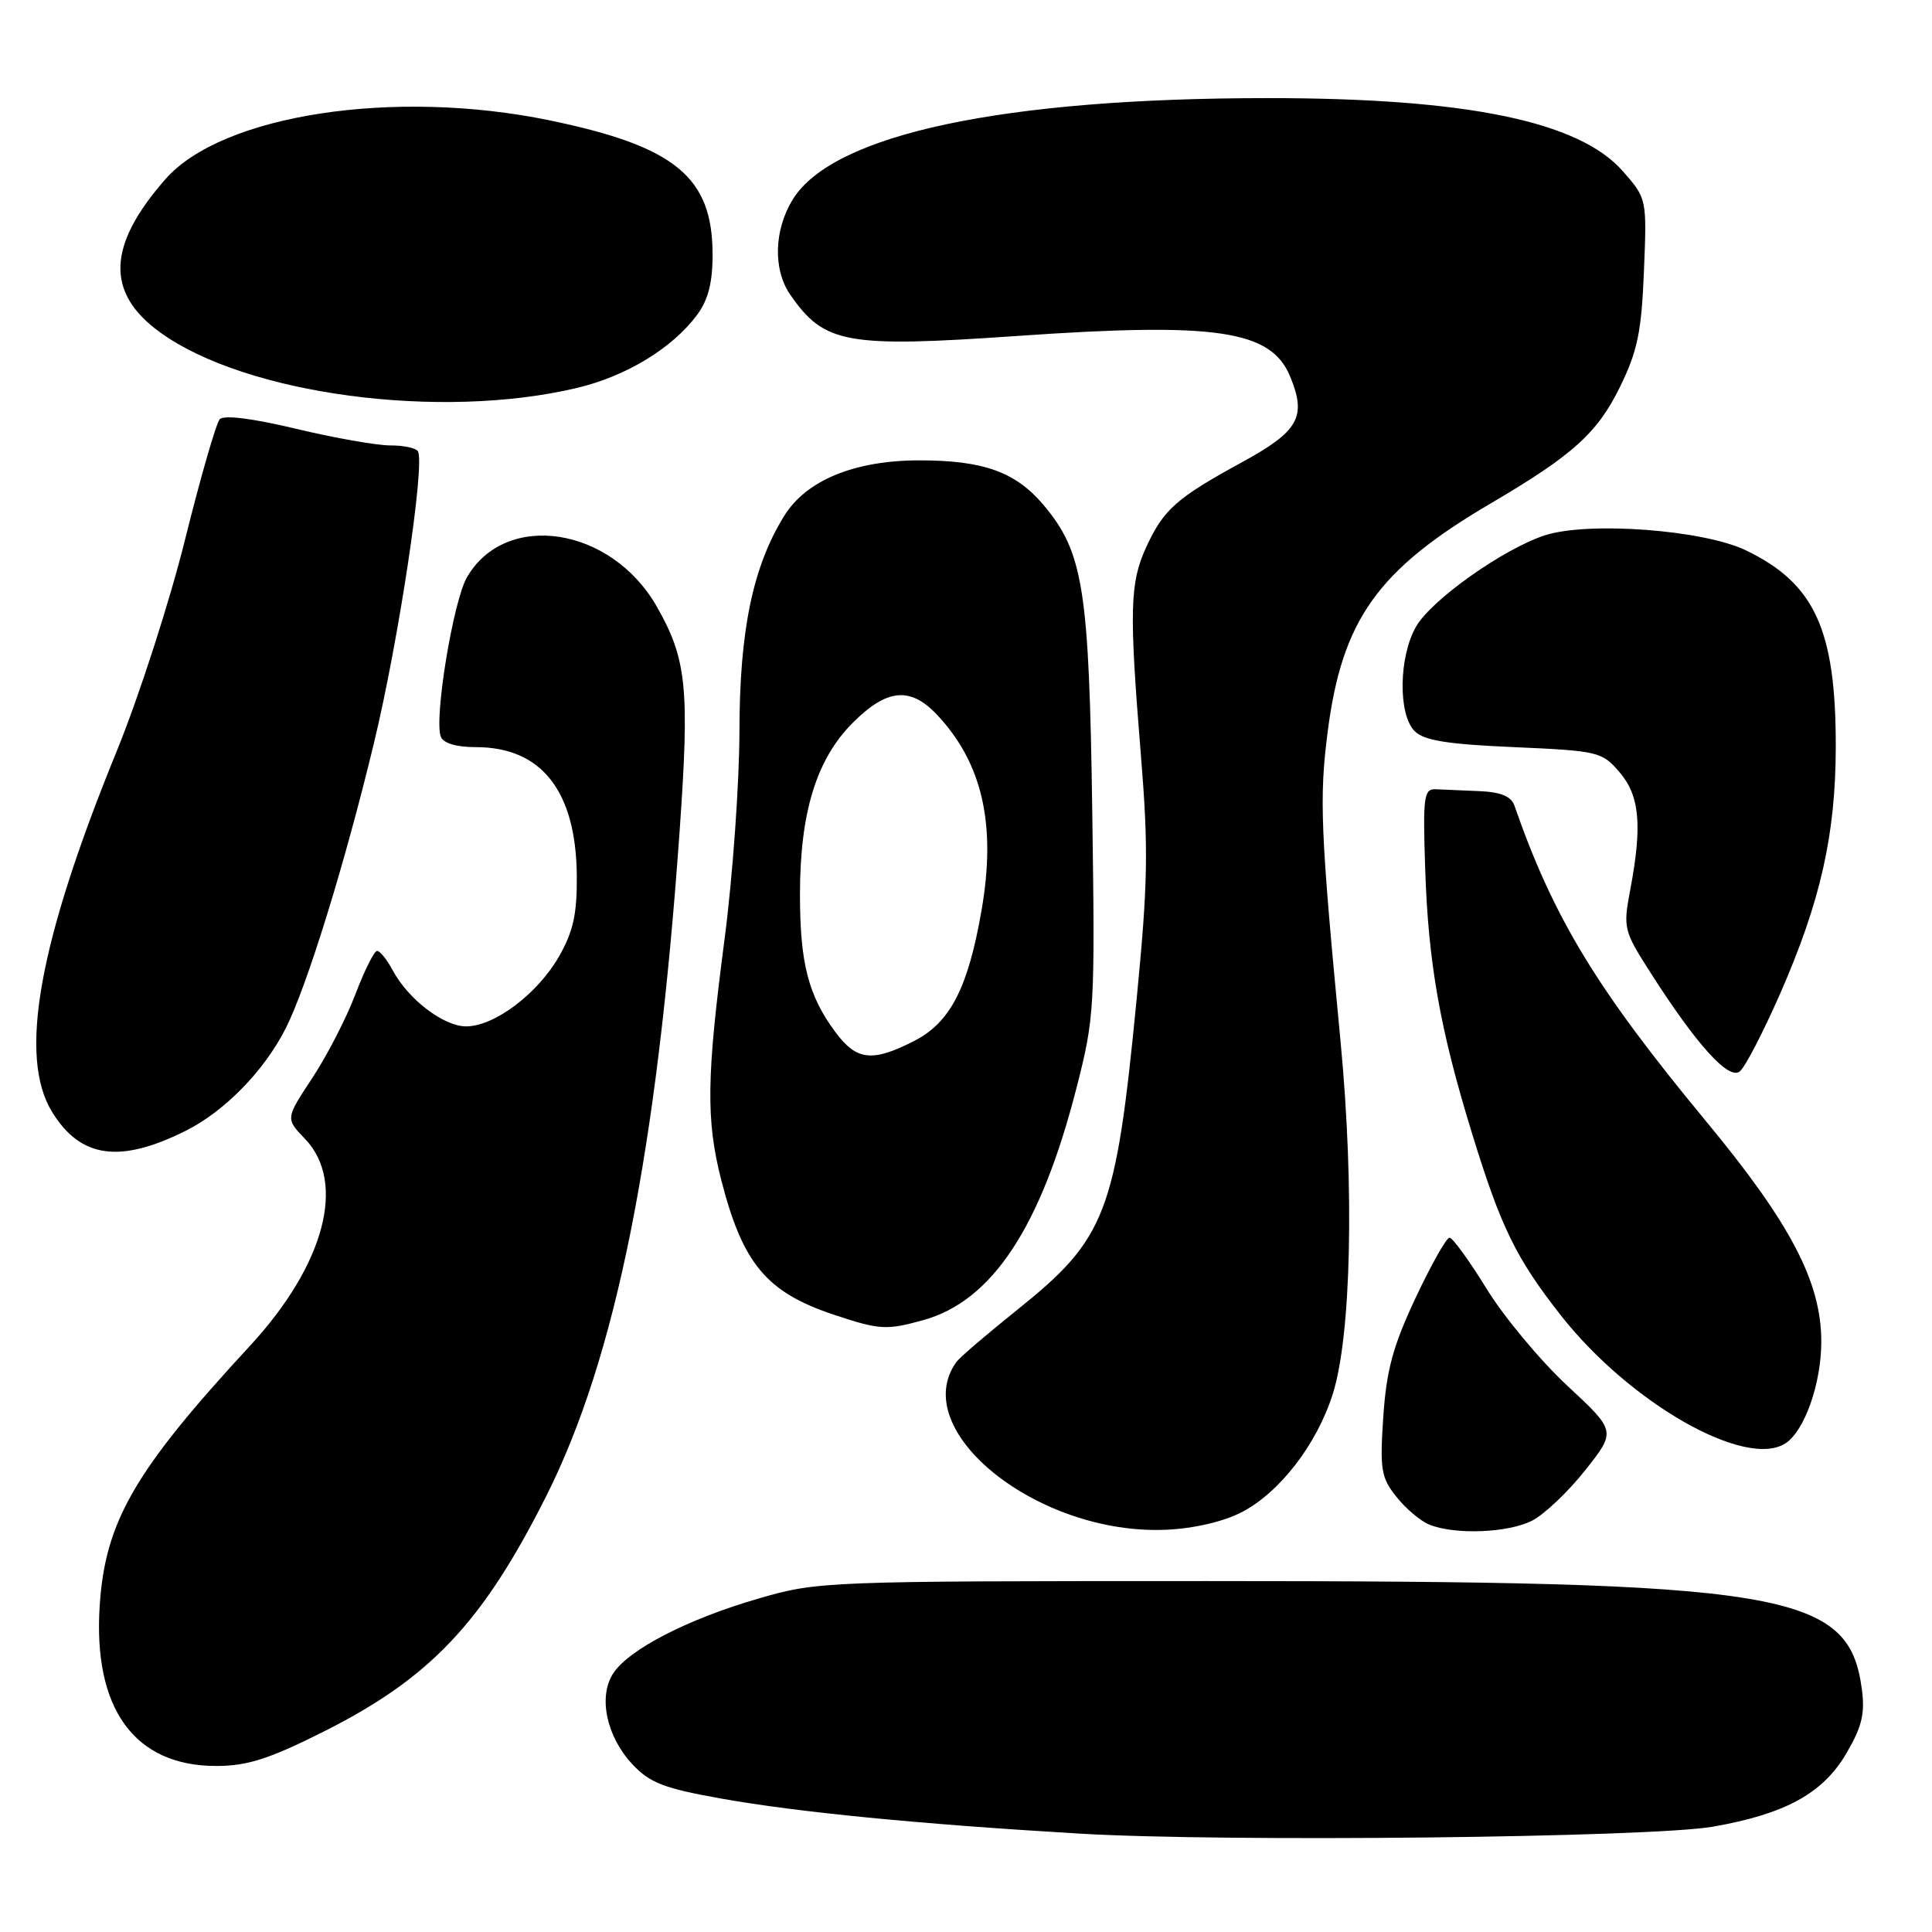 <?xml version="1.0" encoding="UTF-8" standalone="no"?>
<!DOCTYPE svg PUBLIC "-//W3C//DTD SVG 1.1//EN" "http://www.w3.org/Graphics/SVG/1.1/DTD/svg11.dtd" >
<svg xmlns="http://www.w3.org/2000/svg" xmlns:xlink="http://www.w3.org/1999/xlink" version="1.1" viewBox="0 0 256 256">
 <g >
 <path fill="currentColor"
d=" M 227.00 242.04 C 236.57 240.36 241.55 237.63 244.64 232.35 C 246.72 228.81 247.14 227.06 246.70 223.79 C 244.97 210.87 236.68 209.50 160.00 209.50 C 109.18 209.50 108.39 209.53 100.53 211.81 C 91.16 214.52 83.35 218.54 81.26 221.72 C 79.24 224.81 80.35 230.09 83.80 233.78 C 86.09 236.23 87.98 236.97 95.51 238.31 C 105.63 240.12 121.59 241.69 143.00 242.96 C 162.21 244.11 218.76 243.49 227.00 242.04 Z  M 42.72 229.53 C 56.97 222.40 63.90 215.09 72.36 198.28 C 81.59 179.94 87.04 152.79 90.05 110.17 C 91.39 91.18 91.00 87.33 87.02 80.36 C 80.98 69.78 67.00 67.64 61.87 76.50 C 60.05 79.65 57.49 95.23 58.41 97.61 C 58.74 98.49 60.47 99.00 63.06 99.00 C 71.76 99.00 76.32 104.81 76.43 116.00 C 76.47 121.12 75.97 123.40 74.07 126.74 C 71.24 131.68 65.51 136.00 61.77 136.00 C 58.79 136.00 54.11 132.43 52.05 128.60 C 51.29 127.17 50.35 126.00 49.97 126.00 C 49.59 126.00 48.29 128.59 47.09 131.75 C 45.89 134.91 43.32 139.91 41.37 142.86 C 37.83 148.22 37.83 148.22 40.42 150.91 C 45.93 156.67 43.03 167.60 33.13 178.32 C 17.82 194.89 13.94 201.60 13.21 212.76 C 12.32 226.42 17.82 234.00 28.63 234.00 C 32.75 234.00 35.61 233.09 42.72 229.53 Z  M 164.52 200.38 C 169.56 197.77 174.48 191.40 176.60 184.71 C 179.05 176.97 179.48 157.42 177.63 138.00 C 174.97 110.10 174.79 105.79 175.92 97.00 C 177.82 82.13 182.54 75.50 197.50 66.72 C 208.44 60.29 211.66 57.39 214.67 51.24 C 216.98 46.52 217.51 43.95 217.83 35.94 C 218.22 26.32 218.22 26.32 215.02 22.67 C 209.22 16.07 194.32 13.00 168.03 13.00 C 132.85 13.00 110.39 17.79 105.05 26.42 C 102.56 30.46 102.41 35.70 104.70 39.03 C 109.21 45.57 112.11 46.09 134.87 44.51 C 161.19 42.68 168.41 43.75 170.94 49.87 C 173.17 55.24 172.11 57.13 164.55 61.26 C 155.87 66.00 154.18 67.50 151.88 72.50 C 149.70 77.25 149.61 80.85 151.17 100.00 C 152.19 112.50 152.11 116.98 150.60 132.50 C 147.84 160.82 146.57 164.11 134.80 173.55 C 130.78 176.77 127.16 179.87 126.74 180.45 C 120.18 189.55 137.53 203.45 154.52 202.70 C 158.18 202.54 162.10 201.63 164.52 200.38 Z  M 203.04 201.48 C 204.66 200.64 207.83 197.63 210.07 194.79 C 214.15 189.63 214.15 189.63 207.63 183.57 C 204.05 180.23 199.25 174.46 196.97 170.75 C 194.69 167.04 192.48 164.00 192.07 164.00 C 191.65 164.00 189.63 167.60 187.56 172.00 C 184.57 178.38 183.71 181.55 183.29 187.75 C 182.83 194.72 183.00 195.79 185.03 198.33 C 186.26 199.89 188.23 201.55 189.39 202.02 C 192.80 203.40 199.87 203.12 203.04 201.48 Z  M 236.61 191.23 C 239.13 189.57 241.32 183.32 241.33 177.81 C 241.34 169.88 237.28 162.12 226.00 148.50 C 211.55 131.03 205.85 121.64 200.67 106.75 C 200.24 105.52 198.87 104.95 196.03 104.83 C 193.81 104.74 191.21 104.63 190.25 104.58 C 188.67 104.51 188.53 105.51 188.84 115.00 C 189.24 127.54 190.80 136.38 195.06 150.21 C 198.87 162.60 200.88 166.72 206.77 174.23 C 215.93 185.92 231.36 194.71 236.61 191.23 Z  M 122.35 174.92 C 131.46 172.39 137.90 162.64 142.62 144.24 C 145.04 134.80 145.10 133.67 144.73 107.50 C 144.31 77.99 143.55 73.18 138.27 66.91 C 134.59 62.54 130.32 61.00 121.85 61.00 C 113.22 61.00 106.81 63.64 103.89 68.39 C 99.75 75.10 98.00 83.52 97.98 96.86 C 97.97 103.81 97.08 116.25 96.00 124.50 C 93.61 142.76 93.54 148.40 95.57 156.36 C 98.41 167.44 101.56 171.22 110.44 174.19 C 116.56 176.23 117.44 176.28 122.35 174.92 Z  M 24.60 149.84 C 29.75 147.27 34.99 141.91 37.84 136.30 C 40.65 130.76 45.68 114.52 49.54 98.50 C 52.83 84.90 56.36 61.40 55.37 59.79 C 55.10 59.36 53.45 59.01 51.69 59.02 C 49.94 59.02 44.34 58.04 39.25 56.82 C 33.48 55.44 29.67 54.96 29.12 55.55 C 28.64 56.07 26.57 63.25 24.52 71.50 C 22.47 79.75 18.40 92.35 15.48 99.50 C 5.09 124.93 2.39 140.04 6.92 147.37 C 10.69 153.47 15.89 154.19 24.60 149.84 Z  M 235.88 131.66 C 241.23 119.46 243.23 110.59 243.25 99.00 C 243.27 83.45 240.49 77.35 231.36 72.93 C 225.72 70.20 210.37 69.06 204.65 70.95 C 199.17 72.76 189.75 79.43 187.67 82.97 C 185.35 86.92 185.22 94.65 187.45 96.88 C 188.68 98.12 191.79 98.62 200.62 99.00 C 211.76 99.49 212.26 99.60 214.59 102.31 C 217.27 105.43 217.63 109.38 216.01 117.93 C 215.06 122.96 215.15 123.33 218.66 128.82 C 224.81 138.45 229.08 143.18 230.54 141.96 C 231.25 141.38 233.65 136.74 235.88 131.66 Z  M 76.50 51.39 C 83.00 49.84 89.11 46.12 92.37 41.72 C 93.83 39.75 94.43 37.44 94.42 33.72 C 94.42 23.45 89.47 19.39 72.79 15.94 C 52.22 11.70 29.43 15.19 21.93 23.73 C 14.20 32.53 13.98 38.80 21.20 44.03 C 32.60 52.29 58.38 55.72 76.50 51.39 Z  M 110.69 136.75 C 107.11 131.93 106.00 127.62 106.00 118.53 C 106.00 107.67 108.18 100.59 112.99 95.78 C 117.53 91.23 120.64 90.95 124.20 94.75 C 130.19 101.15 132.03 109.28 130.06 120.62 C 128.27 130.93 125.91 135.49 121.12 137.94 C 115.57 140.77 113.50 140.54 110.69 136.75 Z "/>
</g>
</svg>